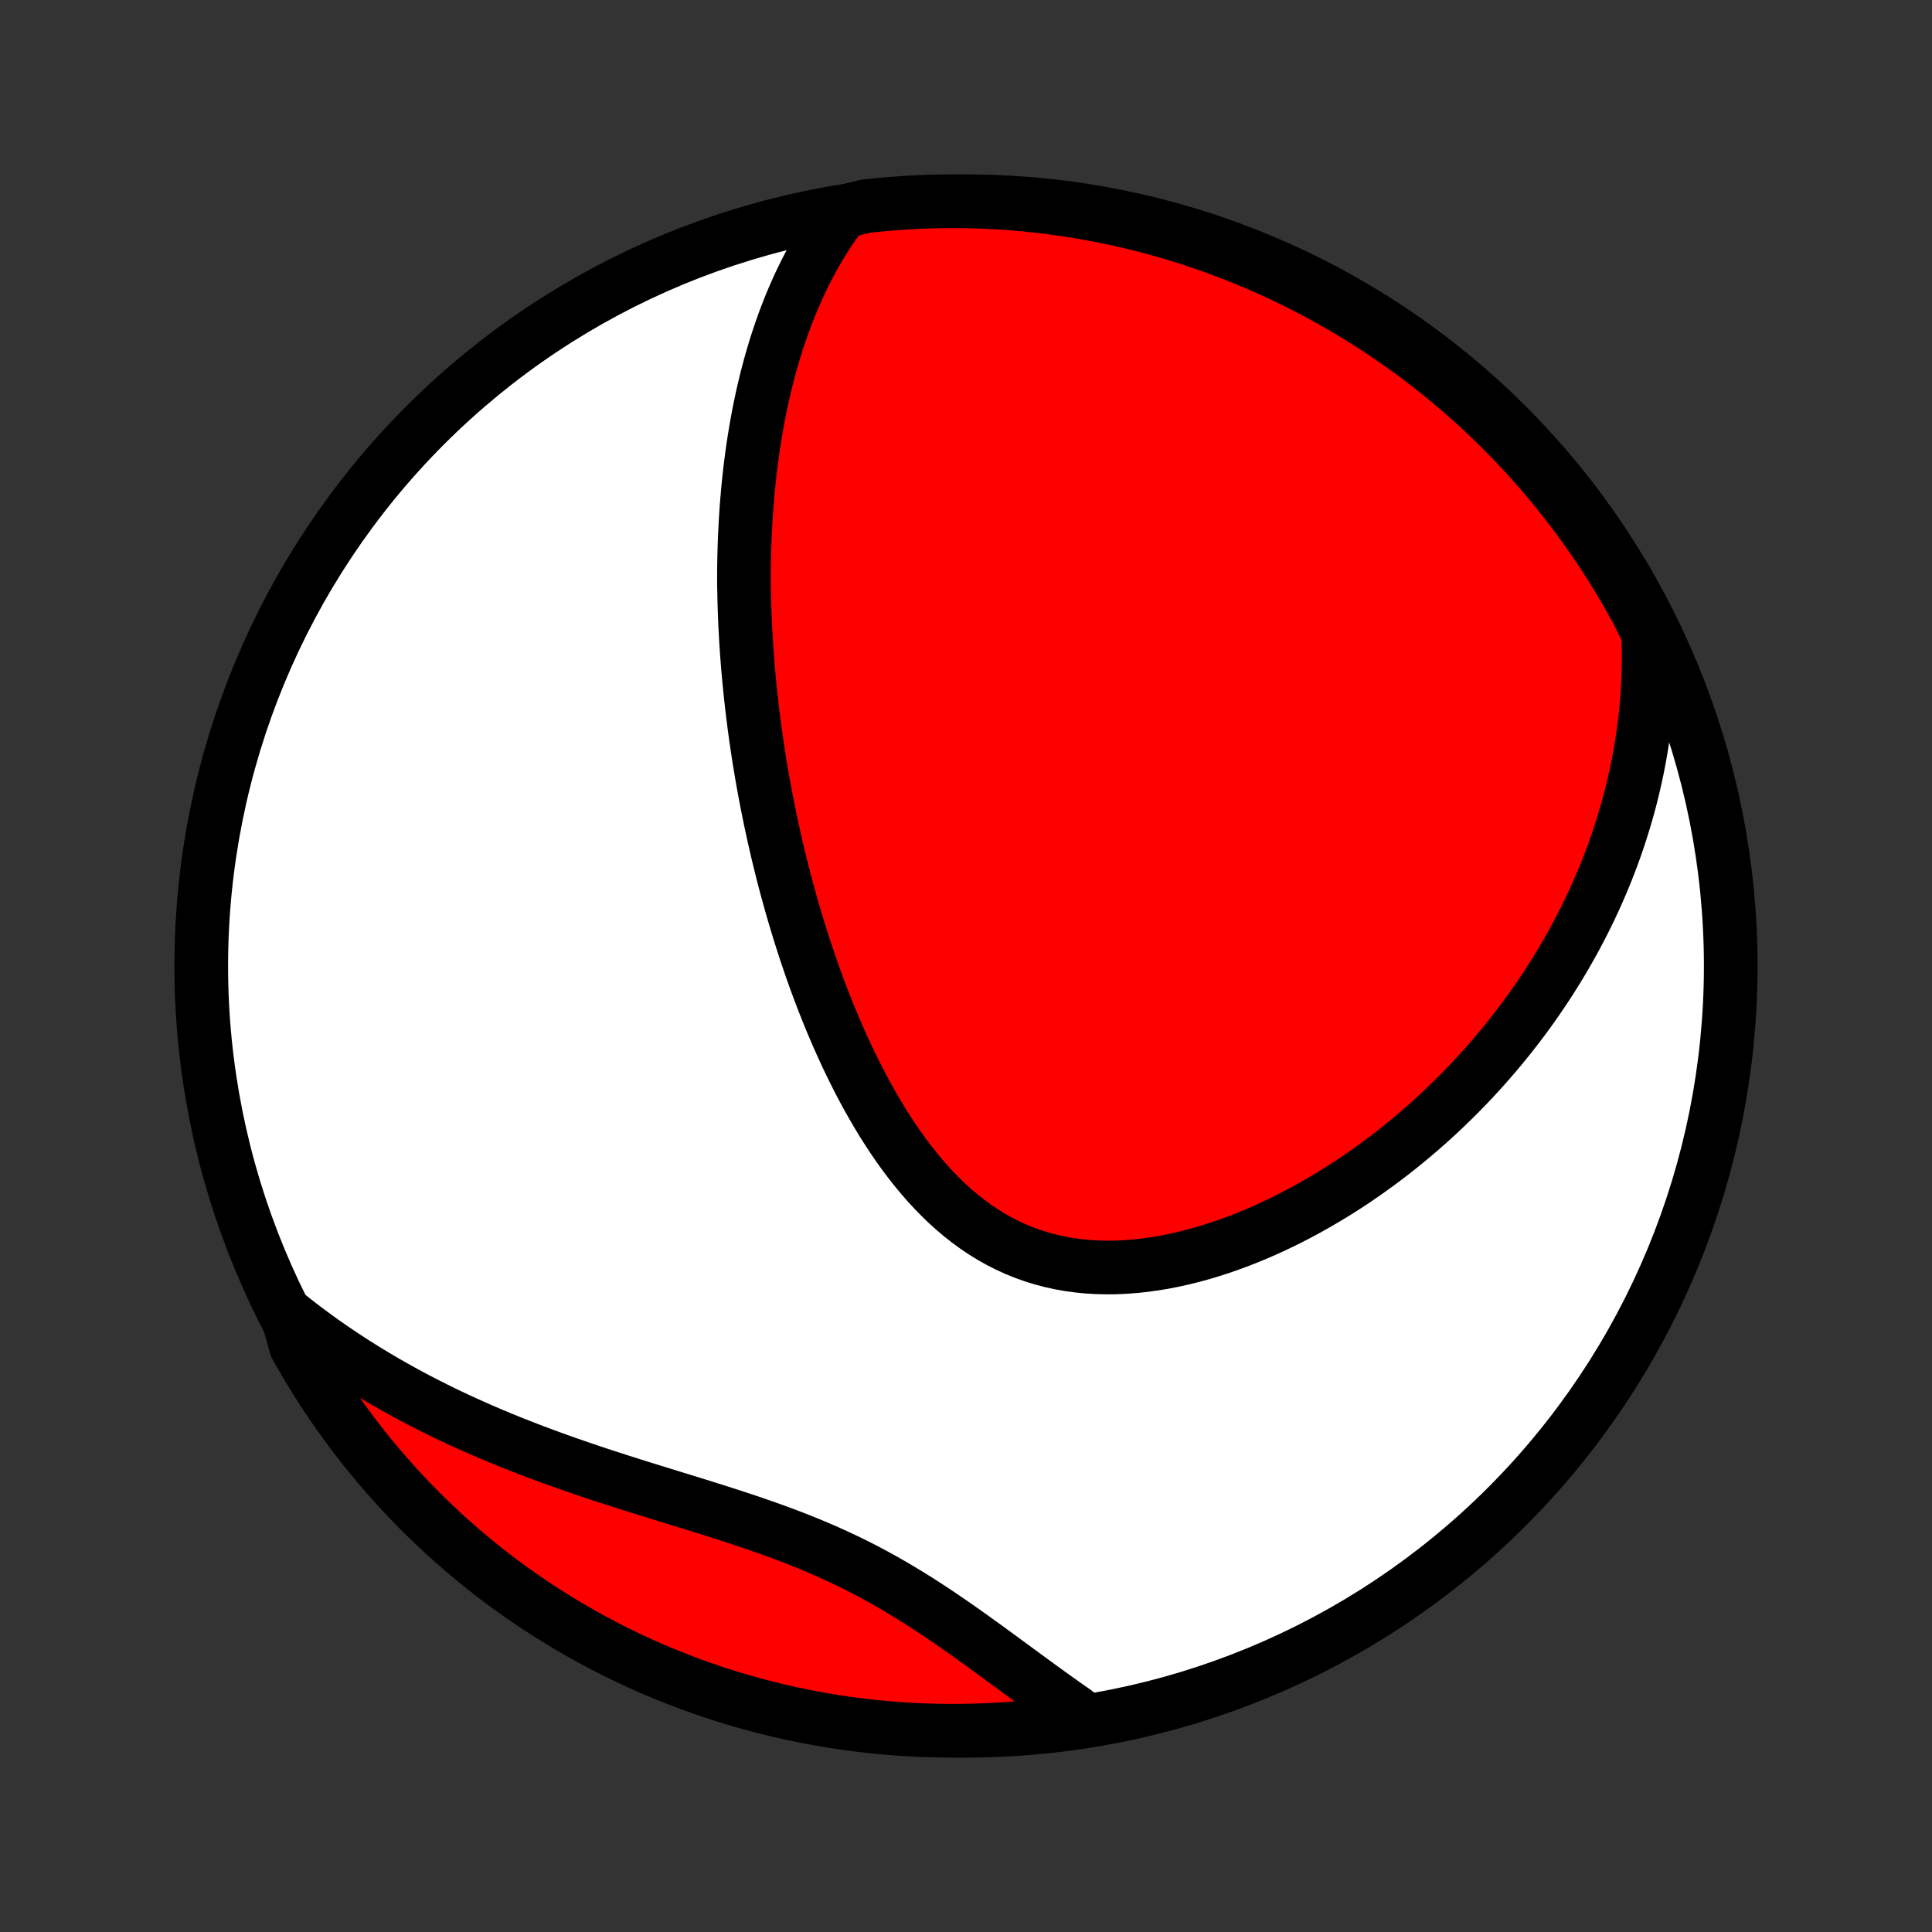 <?xml version="1.0" encoding="utf-8" standalone="no"?>
<!DOCTYPE svg PUBLIC "-//W3C//DTD SVG 1.1//EN"
  "http://www.w3.org/Graphics/SVG/1.1/DTD/svg11.dtd">
<!-- Created with matplotlib (http://matplotlib.org/) -->
<svg height="72pt" version="1.1" viewBox="0 0 72 72" width="72pt" xmlns="http://www.w3.org/2000/svg" xmlns:xlink="http://www.w3.org/1999/xlink">
 <rect x="0" y="0" width="72" height="72" fill="#333333" stroke="none"/>
 <defs>
  <style type="text/css">
*{stroke-linecap:butt;stroke-linejoin:round;}
  </style>
 </defs>
 <g id="figure_1">
  <g id="patch_1">
   <path d="
M0 72
L72 72
L72 0
L0 0
z
" style="fill:none;"/>
  </g>
  <g id="axes_1">
   <g id="PatchCollection_1">
    <defs>
     <path d="
M36 -7.5
C43.558 -7.5 50.808 -10.503 56.153 -15.848
C61.497 -21.192 64.5 -28.442 64.5 -36
C64.5 -43.558 61.497 -50.808 56.153 -56.153
C50.808 -61.497 43.558 -64.5 36 -64.5
C28.442 -64.5 21.192 -61.497 15.848 -56.153
C10.503 -50.808 7.5 -43.558 7.5 -36
C7.5 -28.442 10.503 -21.192 15.848 -15.848
C21.192 -10.503 28.442 -7.5 36 -7.5
z
" id="C0_0_a811fe30f3"/>
     <path d="
M31.412 -64.103
L31.229 -63.857
L31.054 -63.609
L30.885 -63.361
L30.724 -63.111
L30.569 -62.86
L30.421 -62.608
L30.279 -62.355
L30.143 -62.102
L30.013 -61.849
L29.888 -61.595
L29.768 -61.341
L29.654 -61.087
L29.544 -60.833
L29.439 -60.578
L29.339 -60.325
L29.242 -60.071
L29.151 -59.817
L29.063 -59.564
L28.979 -59.311
L28.898 -59.058
L28.822 -58.806
L28.748 -58.554
L28.678 -58.303
L28.612 -58.052
L28.548 -57.802
L28.488 -57.552
L28.43 -57.302
L28.376 -57.053
L28.324 -56.804
L28.274 -56.556
L28.228 -56.309
L28.183 -56.061
L28.142 -55.814
L28.102 -55.568
L28.065 -55.322
L28.03 -55.076
L27.997 -54.831
L27.966 -54.586
L27.938 -54.341
L27.911 -54.097
L27.886 -53.853
L27.863 -53.609
L27.843 -53.365
L27.823 -53.122
L27.806 -52.878
L27.791 -52.635
L27.777 -52.392
L27.765 -52.148
L27.754 -51.905
L27.745 -51.662
L27.738 -51.418
L27.732 -51.175
L27.728 -50.931
L27.726 -50.687
L27.725 -50.443
L27.725 -50.199
L27.731 -49.954
L27.736 -49.709
L27.742 -49.463
L27.75 -49.217
L27.76 -48.971
L27.77 -48.724
L27.783 -48.476
L27.797 -48.228
L27.812 -47.979
L27.829 -47.73
L27.847 -47.48
L27.867 -47.229
L27.888 -46.977
L27.911 -46.724
L27.936 -46.47
L27.961 -46.216
L27.989 -45.96
L28.018 -45.703
L28.048 -45.446
L28.081 -45.187
L28.114 -44.927
L28.15 -44.665
L28.187 -44.403
L28.226 -44.139
L28.266 -43.874
L28.308 -43.607
L28.353 -43.339
L28.398 -43.07
L28.446 -42.799
L28.496 -42.527
L28.547 -42.253
L28.601 -41.977
L28.657 -41.7
L28.714 -41.422
L28.774 -41.141
L28.836 -40.859
L28.9 -40.575
L28.966 -40.29
L29.035 -40.003
L29.106 -39.714
L29.179 -39.424
L29.255 -39.131
L29.334 -38.837
L29.415 -38.542
L29.498 -38.244
L29.585 -37.945
L29.674 -37.645
L29.766 -37.342
L29.861 -37.038
L29.959 -36.733
L30.06 -36.426
L30.165 -36.118
L30.272 -35.809
L30.383 -35.498
L30.498 -35.186
L30.616 -34.873
L30.738 -34.559
L30.863 -34.245
L30.992 -33.93
L31.126 -33.614
L31.263 -33.299
L31.404 -32.983
L31.55 -32.667
L31.7 -32.352
L31.855 -32.038
L32.014 -31.724
L32.178 -31.412
L32.347 -31.101
L32.522 -30.792
L32.701 -30.485
L32.885 -30.181
L33.075 -29.88
L33.27 -29.583
L33.471 -29.29
L33.678 -29
L33.891 -28.717
L34.11 -28.438
L34.336 -28.166
L34.567 -27.9
L34.805 -27.642
L35.05 -27.391
L35.301 -27.149
L35.559 -26.916
L35.824 -26.692
L36.096 -26.479
L36.374 -26.276
L36.658 -26.085
L36.95 -25.906
L37.248 -25.738
L37.552 -25.584
L37.862 -25.442
L38.178 -25.314
L38.5 -25.199
L38.827 -25.098
L39.158 -25.01
L39.494 -24.936
L39.834 -24.875
L40.178 -24.828
L40.525 -24.793
L40.875 -24.772
L41.227 -24.764
L41.58 -24.767
L41.935 -24.783
L42.291 -24.81
L42.647 -24.848
L43.003 -24.897
L43.359 -24.956
L43.714 -25.025
L44.067 -25.103
L44.42 -25.19
L44.77 -25.285
L45.118 -25.389
L45.464 -25.5
L45.807 -25.619
L46.148 -25.744
L46.485 -25.876
L46.819 -26.014
L47.149 -26.157
L47.475 -26.307
L47.798 -26.461
L48.117 -26.62
L48.432 -26.784
L48.743 -26.952
L49.05 -27.125
L49.352 -27.301
L49.651 -27.48
L49.944 -27.663
L50.234 -27.849
L50.519 -28.038
L50.799 -28.23
L51.075 -28.425
L51.347 -28.622
L51.614 -28.821
L51.877 -29.023
L52.136 -29.226
L52.39 -29.432
L52.64 -29.639
L52.886 -29.848
L53.127 -30.059
L53.364 -30.271
L53.597 -30.484
L53.825 -30.699
L54.05 -30.916
L54.271 -31.133
L54.487 -31.352
L54.7 -31.571
L54.909 -31.792
L55.114 -32.014
L55.315 -32.237
L55.512 -32.46
L55.706 -32.685
L55.896 -32.911
L56.082 -33.137
L56.265 -33.364
L56.444 -33.593
L56.62 -33.822
L56.793 -34.051
L56.962 -34.282
L57.127 -34.513
L57.29 -34.746
L57.449 -34.979
L57.605 -35.213
L57.758 -35.448
L57.907 -35.684
L58.054 -35.92
L58.197 -36.158
L58.338 -36.396
L58.475 -36.636
L58.61 -36.876
L58.741 -37.117
L58.869 -37.36
L58.995 -37.603
L59.117 -37.848
L59.237 -38.093
L59.353 -38.34
L59.467 -38.588
L59.578 -38.837
L59.686 -39.088
L59.791 -39.34
L59.893 -39.593
L59.992 -39.848
L60.088 -40.104
L60.182 -40.361
L60.272 -40.62
L60.359 -40.881
L60.444 -41.143
L60.525 -41.407
L60.603 -41.672
L60.679 -41.94
L60.751 -42.209
L60.819 -42.48
L60.885 -42.753
L60.947 -43.029
L61.007 -43.306
L61.062 -43.585
L61.114 -43.866
L61.163 -44.15
L61.208 -44.436
L61.25 -44.724
L61.287 -45.015
L61.321 -45.308
L61.351 -45.604
L61.377 -45.902
L61.398 -46.203
L61.416 -46.507
L61.429 -46.814
L61.437 -47.123
L61.441 -47.435
L61.44 -47.75
L61.434 -48.068
L61.423 -48.39
L61.264 -48.714
L61.03 -49.191
L60.788 -49.629
L60.539 -50.064
L60.282 -50.495
L60.018 -50.921
L59.747 -51.342
L59.468 -51.759
L59.182 -52.171
L58.889 -52.578
L58.59 -52.98
L58.283 -53.377
L57.969 -53.769
L57.649 -54.155
L57.322 -54.535
L56.989 -54.911
L56.649 -55.28
L56.303 -55.643
L55.951 -56.001
L55.593 -56.352
L55.229 -56.697
L54.859 -57.036
L54.483 -57.368
L54.102 -57.694
L53.715 -58.013
L53.322 -58.326
L52.925 -58.632
L52.522 -58.931
L52.114 -59.222
L51.701 -59.507
L51.284 -59.785
L50.862 -60.055
L50.435 -60.318
L50.004 -60.574
L49.569 -60.822
L49.129 -61.063
L48.686 -61.296
L48.238 -61.521
L47.787 -61.739
L47.333 -61.948
L46.874 -62.15
L46.413 -62.344
L45.949 -62.53
L45.481 -62.707
L45.01 -62.877
L44.537 -63.038
L44.061 -63.191
L43.583 -63.336
L43.102 -63.473
L42.62 -63.601
L42.135 -63.721
L41.648 -63.832
L41.16 -63.935
L40.67 -64.029
L40.178 -64.115
L39.686 -64.192
L39.192 -64.261
L38.697 -64.321
L38.202 -64.372
L37.705 -64.415
L37.209 -64.449
L36.712 -64.474
L36.214 -64.491
L35.717 -64.499
L35.219 -64.499
L34.722 -64.489
L34.226 -64.471
L33.729 -64.445
L33.234 -64.409
L32.739 -64.365
L32.246 -64.313
z
" id="C0_1_e6d9234e6d"/>
     <path d="
M10.697 -23.012
L10.955 -22.807
L11.216 -22.604
L11.482 -22.404
L11.75 -22.205
L12.023 -22.009
L12.299 -21.815
L12.58 -21.624
L12.864 -21.434
L13.152 -21.247
L13.443 -21.062
L13.739 -20.879
L14.039 -20.698
L14.342 -20.52
L14.65 -20.344
L14.962 -20.17
L15.277 -19.998
L15.597 -19.829
L15.921 -19.662
L16.248 -19.498
L16.579 -19.335
L16.915 -19.175
L17.254 -19.018
L17.598 -18.863
L17.945 -18.709
L18.296 -18.559
L18.65 -18.41
L19.008 -18.264
L19.37 -18.121
L19.735 -17.979
L20.103 -17.84
L20.475 -17.702
L20.849 -17.567
L21.227 -17.434
L21.607 -17.303
L21.989 -17.173
L22.374 -17.045
L22.761 -16.919
L23.15 -16.794
L23.54 -16.67
L23.932 -16.547
L24.325 -16.425
L24.718 -16.303
L25.112 -16.182
L25.506 -16.06
L25.9 -15.939
L26.293 -15.816
L26.685 -15.693
L27.076 -15.568
L27.465 -15.442
L27.852 -15.313
L28.236 -15.182
L28.618 -15.049
L28.997 -14.912
L29.372 -14.772
L29.744 -14.628
L30.112 -14.48
L30.476 -14.328
L30.835 -14.172
L31.19 -14.011
L31.541 -13.846
L31.887 -13.677
L32.228 -13.503
L32.565 -13.325
L32.897 -13.142
L33.224 -12.956
L33.547 -12.766
L33.866 -12.573
L34.181 -12.377
L34.491 -12.178
L34.798 -11.977
L35.101 -11.774
L35.4 -11.57
L35.696 -11.365
L35.989 -11.159
L36.279 -10.952
L36.566 -10.745
L36.849 -10.54
L37.131 -10.334
L37.41 -10.13
L37.686 -9.927
L37.96 -9.726
L38.232 -9.526
L38.502 -9.329
L38.77 -9.134
L39.035 -8.941
L39.3 -8.751
L39.562 -8.564
L39.823 -8.38
L40.082 -8.199
L39.876 -8.022
L39.383 -7.765
L38.889 -7.701
L38.393 -7.647
L37.897 -7.601
L37.401 -7.563
L36.904 -7.534
L36.406 -7.514
L35.909 -7.503
L35.411 -7.5
L34.914 -7.506
L34.417 -7.521
L33.921 -7.544
L33.425 -7.576
L32.93 -7.617
L32.436 -7.666
L31.943 -7.724
L31.452 -7.79
L30.961 -7.865
L30.473 -7.949
L29.985 -8.041
L29.5 -8.142
L29.017 -8.251
L28.536 -8.369
L28.057 -8.495
L27.58 -8.629
L27.106 -8.772
L26.635 -8.923
L26.167 -9.083
L25.701 -9.25
L25.239 -9.426
L24.78 -9.61
L24.325 -9.801
L23.873 -10.001
L23.425 -10.209
L22.98 -10.424
L22.54 -10.648
L22.103 -10.879
L21.671 -11.118
L21.243 -11.364
L20.82 -11.618
L20.401 -11.879
L19.988 -12.148
L19.578 -12.424
L19.174 -12.707
L18.776 -12.997
L18.382 -13.294
L17.994 -13.598
L17.611 -13.909
L17.234 -14.226
L16.862 -14.551
L16.497 -14.881
L16.137 -15.219
L15.783 -15.562
L15.436 -15.912
L15.094 -16.268
L14.759 -16.63
L14.431 -16.998
L14.109 -17.371
L13.794 -17.75
L13.486 -18.135
L13.184 -18.526
L12.89 -18.921
L12.602 -19.322
L12.322 -19.728
L12.048 -20.139
L11.783 -20.554
L11.524 -20.975
L11.273 -21.4
L11.029 -21.829
z
" id="C0_2_3fdb45ddcf"/>
    </defs>
    <g clip-path="url(#p1bffca34e9)">
     <use style="fill:#ffffff;stroke:#000000;stroke-width:2.0;" x="0.0" xlink:href="#C0_0_a811fe30f3" y="72.0"/>
    </g>
    <g clip-path="url(#p1bffca34e9)">
     <use style="fill:#ff0000;stroke:#000000;stroke-width:2.0;" x="0.0" xlink:href="#C0_1_e6d9234e6d" y="72.0"/>
    </g>
    <g clip-path="url(#p1bffca34e9)">
     <use style="fill:#ff0000;stroke:#000000;stroke-width:2.0;" x="0.0" xlink:href="#C0_2_3fdb45ddcf" y="72.0"/>
    </g>
   </g>
  </g>
 </g>
 <defs>
  <clipPath id="p1bffca34e9">
   <rect height="72.0" width="72.0" x="0.0" y="0.0"/>
  </clipPath>
 </defs>
</svg>
